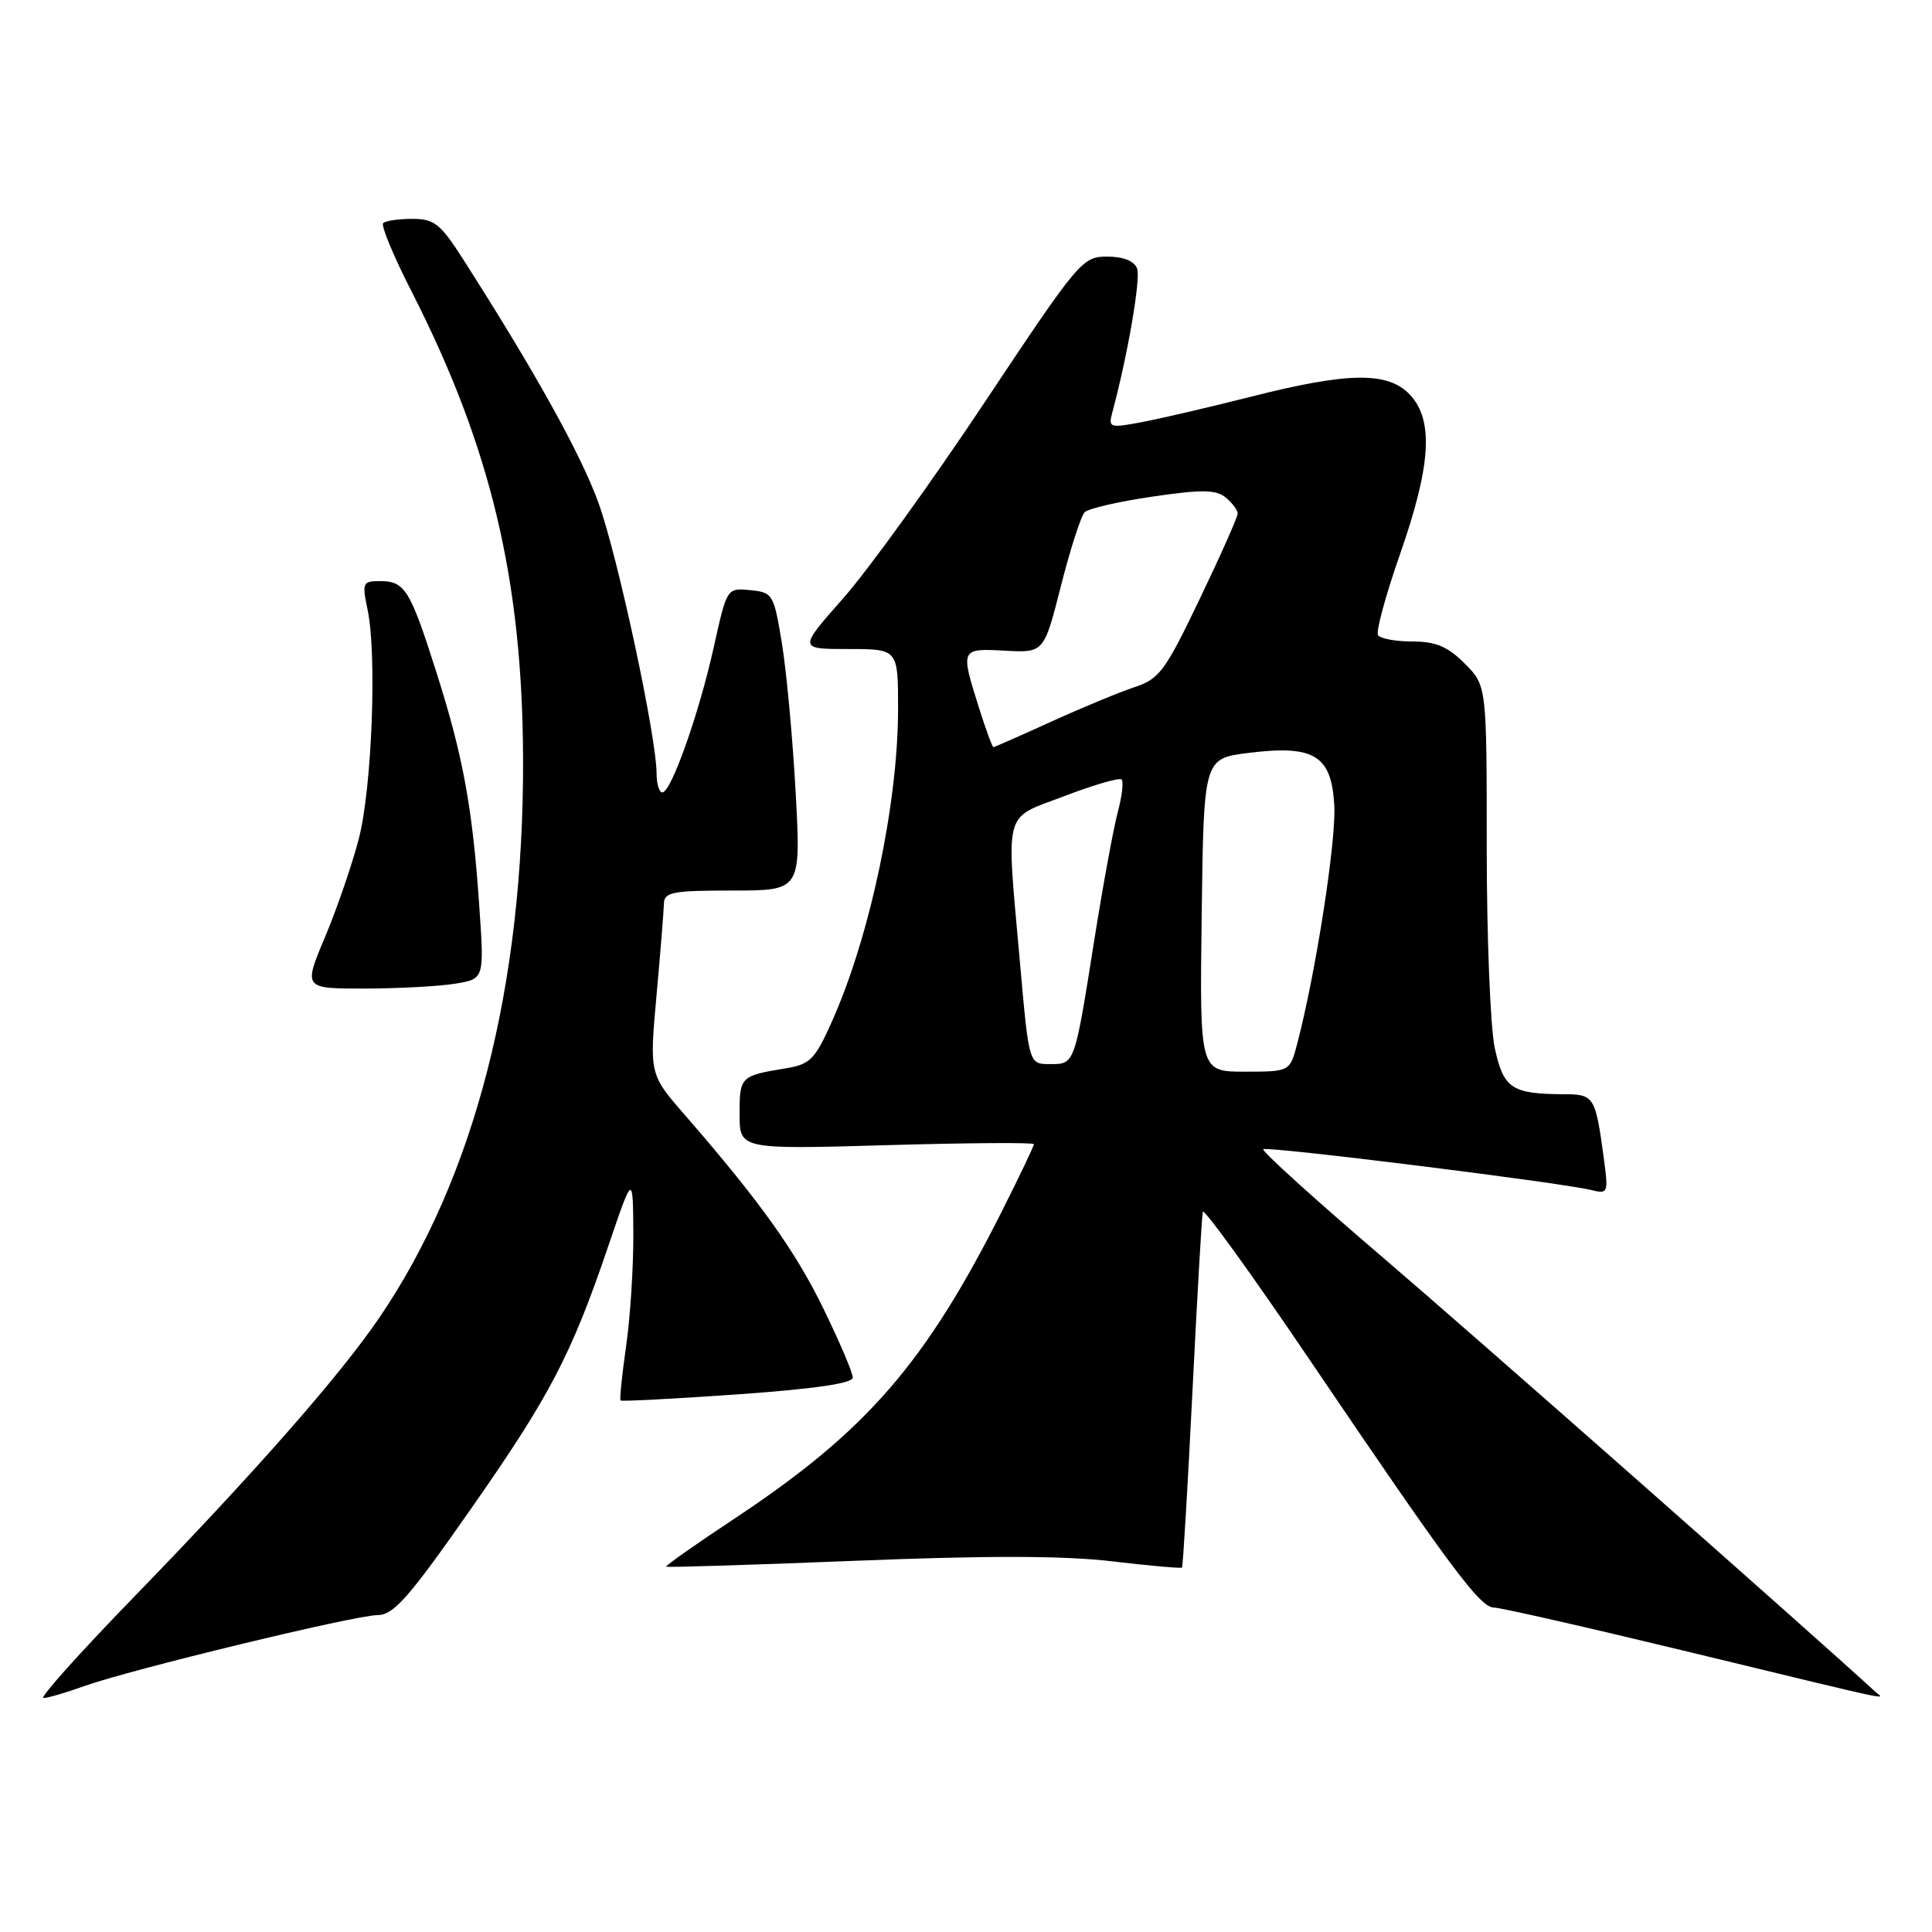 <?xml version="1.0" encoding="UTF-8" standalone="no"?>
<!DOCTYPE svg PUBLIC "-//W3C//DTD SVG 1.1//EN" "http://www.w3.org/Graphics/SVG/1.1/DTD/svg11.dtd" >
<svg xmlns="http://www.w3.org/2000/svg" xmlns:xlink="http://www.w3.org/1999/xlink" version="1.1" viewBox="0 0 256 256">
 <g >
 <path fill="currentColor"
d=" M 11.12 223.43 C 17.34 221.21 47.00 214.03 50.03 214.01 C 52.15 214.00 54.16 211.72 62.30 200.08 C 72.85 185.01 75.70 179.56 80.64 165.00 C 83.87 155.50 83.87 155.50 83.92 163.50 C 83.94 167.90 83.51 174.60 82.96 178.40 C 82.41 182.19 82.09 185.42 82.23 185.57 C 82.38 185.71 89.36 185.35 97.75 184.76 C 107.90 184.04 113.00 183.30 113.00 182.54 C 113.00 181.91 111.26 177.82 109.13 173.45 C 105.40 165.77 100.71 159.21 90.78 147.78 C 86.05 142.35 86.05 142.35 86.99 131.92 C 87.51 126.19 87.95 120.71 87.97 119.75 C 88.00 118.21 89.11 118.00 97.07 118.00 C 106.13 118.00 106.13 118.00 105.43 105.02 C 105.04 97.88 104.22 88.99 103.61 85.27 C 102.54 78.72 102.40 78.49 99.41 78.20 C 96.32 77.90 96.32 77.90 94.59 85.70 C 92.65 94.48 88.93 105.00 87.77 105.00 C 87.35 105.00 87.00 103.88 87.00 102.51 C 87.00 97.69 81.87 73.75 79.31 66.66 C 76.99 60.22 70.91 49.27 61.32 34.28 C 58.36 29.65 57.53 29.00 54.64 29.00 C 52.82 29.00 51.08 29.25 50.77 29.57 C 50.46 29.88 52.14 33.93 54.51 38.57 C 65.02 59.17 69.22 76.77 69.31 100.50 C 69.41 130.68 62.89 156.05 50.25 174.62 C 45.03 182.29 33.73 195.15 17.68 211.68 C 10.57 219.00 5.20 225.00 5.75 225.00 C 6.30 225.00 8.72 224.30 11.12 223.43 Z  M 248.45 224.13 C 239.56 215.97 195.41 177.03 183.21 166.60 C 174.27 158.96 167.15 152.51 167.39 152.28 C 167.83 151.84 206.73 156.68 210.83 157.68 C 213.09 158.24 213.14 158.12 212.50 153.38 C 211.39 145.24 211.23 145.00 207.18 144.99 C 200.30 144.96 199.22 144.23 198.06 138.85 C 197.48 136.13 197.00 124.21 197.00 112.37 C 197.00 90.85 197.00 90.85 194.08 87.92 C 191.82 85.66 190.24 85.00 187.14 85.00 C 184.93 85.00 182.88 84.62 182.59 84.15 C 182.30 83.68 183.62 78.84 185.52 73.40 C 189.62 61.68 189.99 55.68 186.83 52.31 C 183.92 49.22 178.70 49.28 165.74 52.57 C 160.17 53.98 153.64 55.50 151.21 55.95 C 147.03 56.74 146.84 56.67 147.39 54.64 C 149.43 47.04 151.18 36.90 150.67 35.57 C 150.28 34.57 148.83 34.00 146.69 34.00 C 143.42 34.00 142.93 34.59 130.51 53.25 C 123.47 63.84 115.03 75.54 111.75 79.25 C 105.79 86.00 105.79 86.00 112.40 86.00 C 119.00 86.00 119.00 86.00 119.00 93.89 C 119.00 106.41 115.30 123.96 110.29 135.23 C 108.00 140.38 107.38 141.02 104.12 141.56 C 98.10 142.55 98.00 142.66 98.00 147.62 C 98.00 152.30 98.00 152.30 117.50 151.74 C 128.22 151.43 137.00 151.37 137.00 151.61 C 137.00 151.85 135.14 155.75 132.87 160.27 C 122.64 180.64 114.82 189.64 97.27 201.26 C 92.19 204.62 88.14 207.47 88.27 207.59 C 88.39 207.71 99.70 207.36 113.39 206.81 C 130.77 206.11 141.01 206.13 147.33 206.88 C 152.31 207.47 156.49 207.84 156.62 207.71 C 156.75 207.58 157.37 197.13 158.00 184.49 C 158.63 171.84 159.25 161.08 159.38 160.57 C 159.51 160.06 165.85 168.83 173.46 180.07 C 192.11 207.62 196.11 213.00 197.94 213.01 C 198.80 213.01 210.53 215.68 224.00 218.94 C 252.45 225.82 249.64 225.22 248.45 224.13 Z  M 60.33 130.34 C 64.17 129.71 64.17 129.71 63.51 120.11 C 62.62 107.05 61.37 100.20 57.80 89.00 C 54.33 78.09 53.65 77.00 50.33 77.00 C 48.06 77.00 47.96 77.23 48.70 80.75 C 49.96 86.65 49.29 104.32 47.56 111.08 C 46.69 114.45 44.68 120.32 43.09 124.11 C 40.19 131.00 40.19 131.00 48.35 130.99 C 52.83 130.98 58.22 130.69 60.33 130.34 Z  M 159.23 121.25 C 159.50 100.51 159.50 100.51 165.40 99.77 C 174.13 98.68 176.42 100.07 176.80 106.69 C 177.07 111.39 174.36 128.85 171.90 138.25 C 170.92 142.00 170.92 142.00 164.94 142.00 C 158.96 142.00 158.96 142.00 159.23 121.25 Z  M 135.17 127.75 C 133.31 106.79 132.83 108.62 141.06 105.48 C 144.94 103.99 148.34 103.01 148.62 103.29 C 148.90 103.57 148.67 105.53 148.10 107.65 C 147.54 109.77 146.14 117.35 145.01 124.50 C 142.36 141.20 142.43 141.00 139.10 141.00 C 136.34 141.00 136.34 141.00 135.17 127.75 Z  M 129.68 93.66 C 127.25 85.95 127.27 85.90 133.16 86.22 C 138.33 86.50 138.33 86.50 140.58 77.63 C 141.82 72.76 143.23 68.37 143.73 67.87 C 144.22 67.38 148.27 66.45 152.73 65.80 C 159.30 64.84 161.13 64.87 162.42 65.93 C 163.29 66.65 164.00 67.61 164.00 68.05 C 164.00 68.50 161.74 73.59 158.97 79.36 C 154.39 88.93 153.62 89.97 150.31 91.06 C 148.31 91.72 143.35 93.78 139.28 95.63 C 135.22 97.48 131.77 99.00 131.63 99.00 C 131.48 99.00 130.61 96.60 129.68 93.66 Z "/>
</g>
</svg>